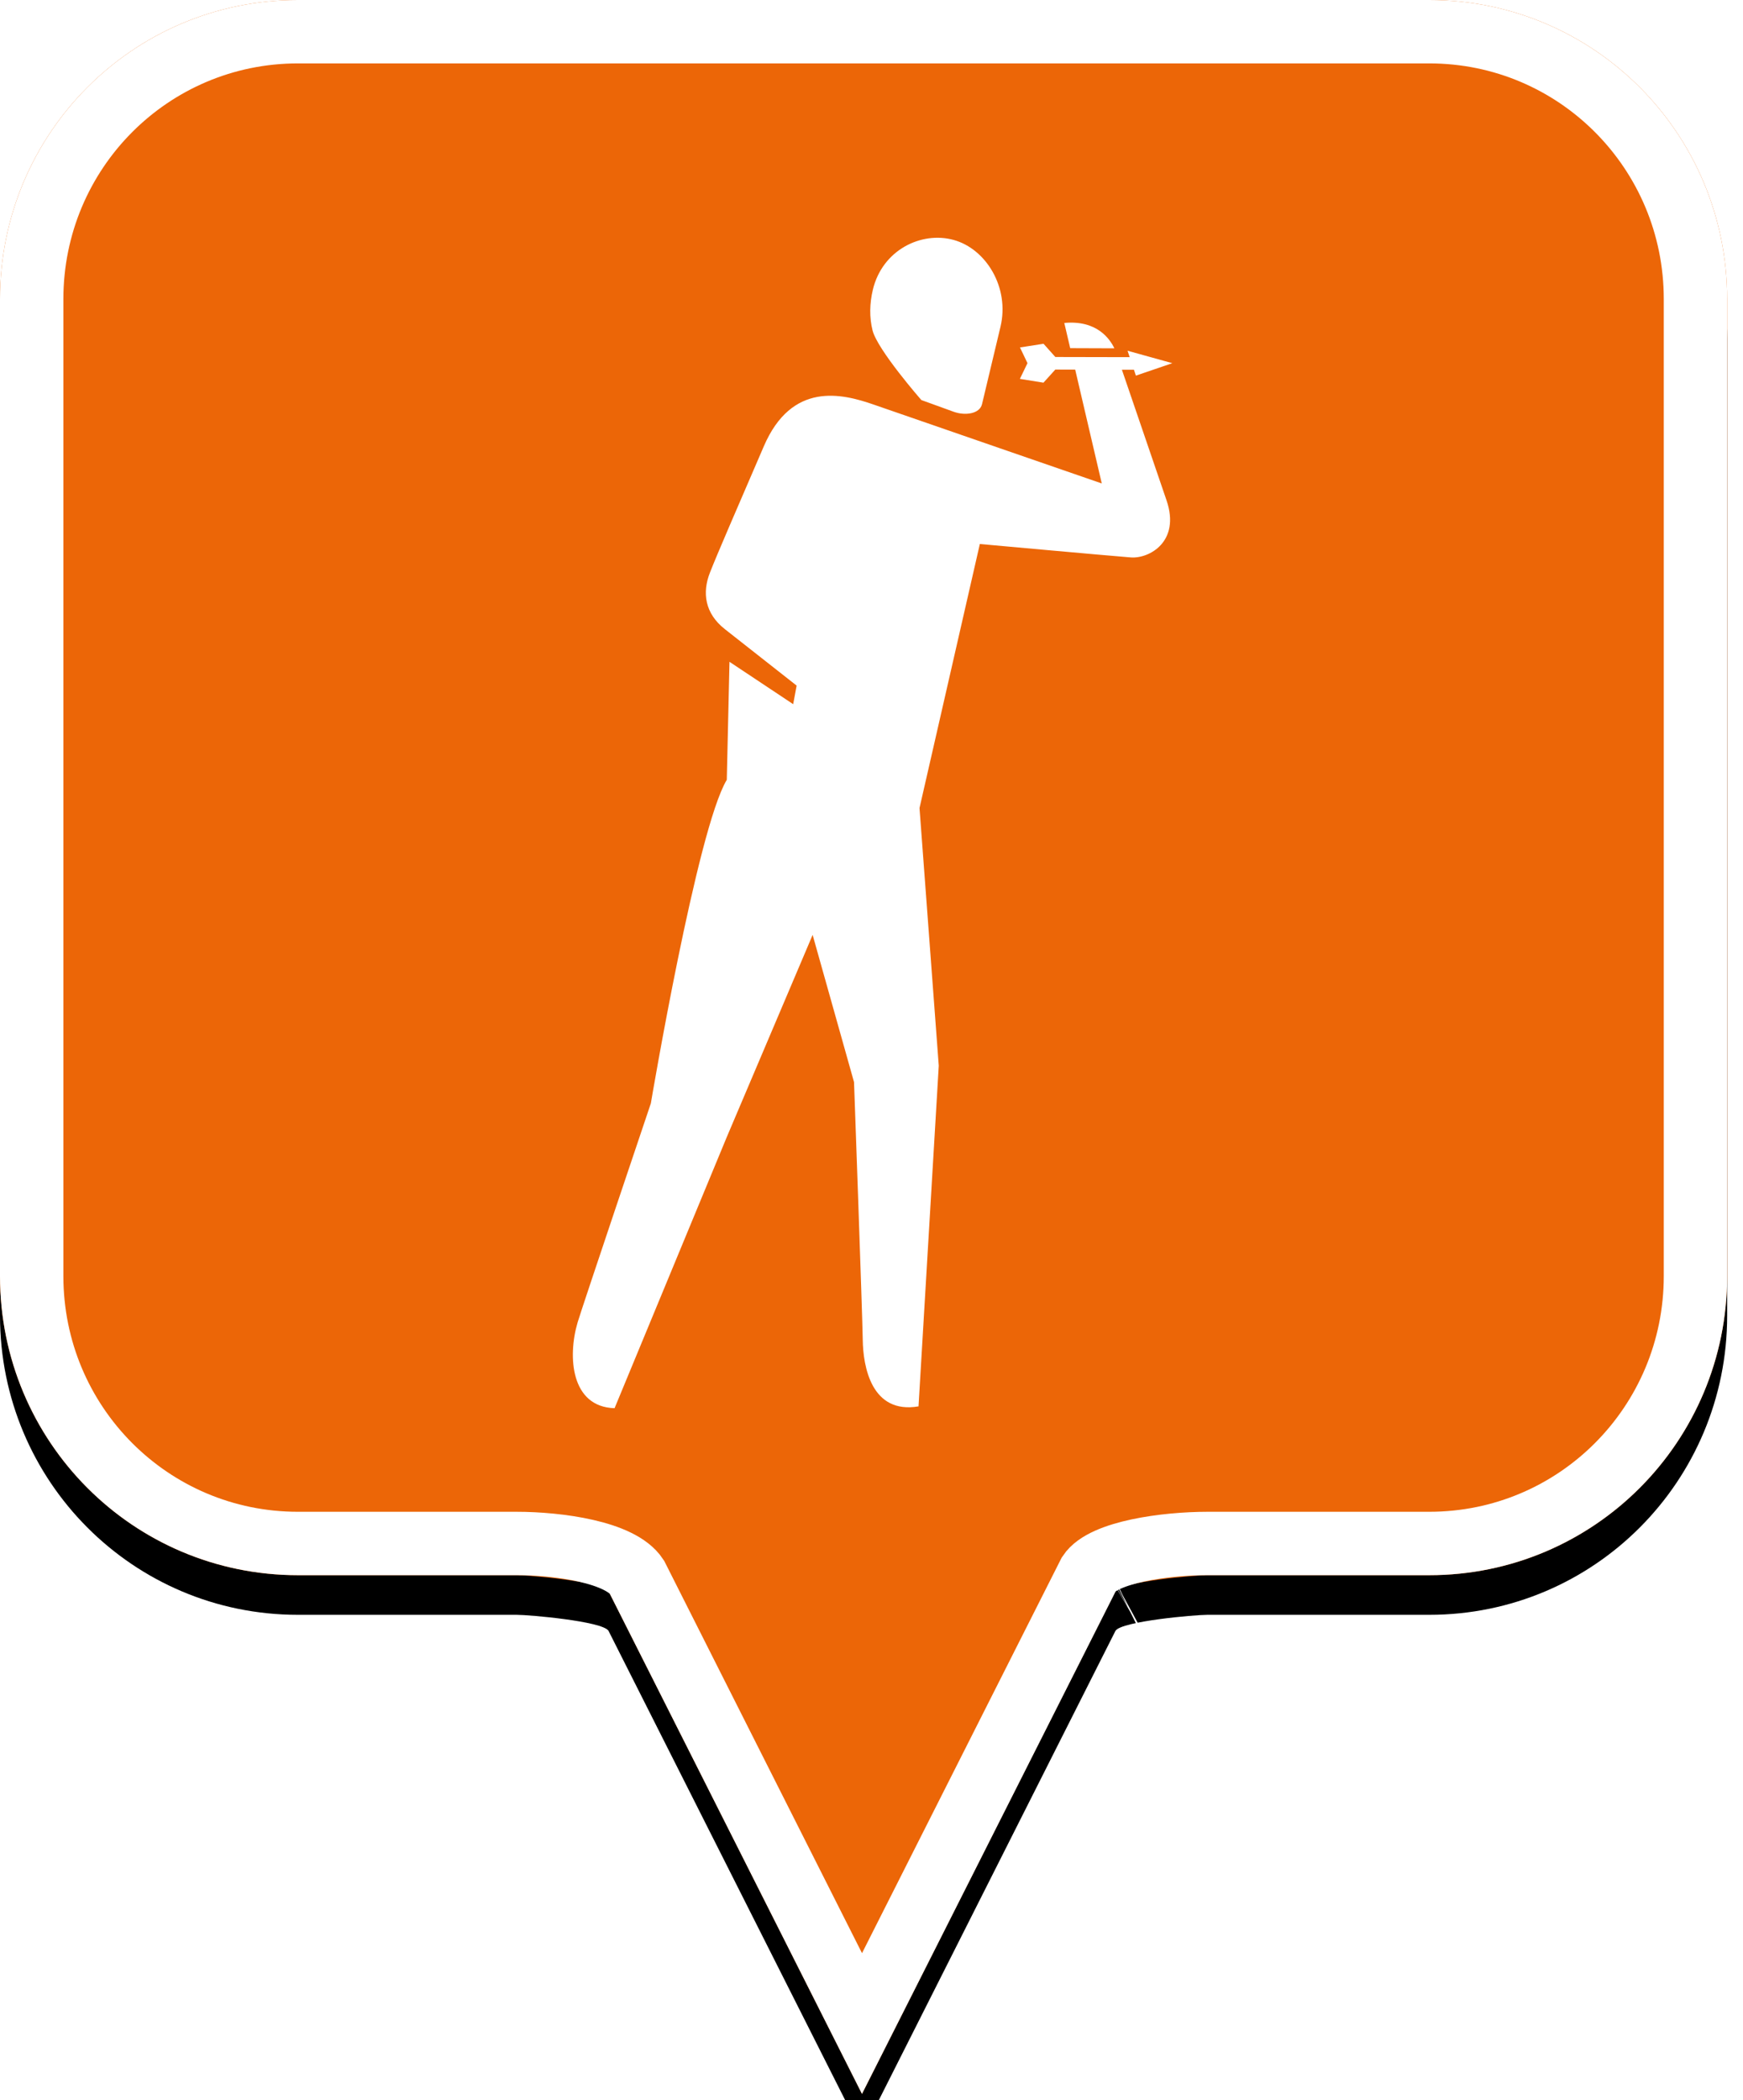 <?xml version="1.0" encoding="UTF-8"?>
<svg width="44px" height="53px" viewBox="0 0 44 53" version="1.1" xmlns="http://www.w3.org/2000/svg" xmlns:xlink="http://www.w3.org/1999/xlink">
    <!-- Generator: Sketch 49.2 (51160) - http://www.bohemiancoding.com/sketch -->
    <title>location-pin-selected</title>
    <desc>Created with Sketch.</desc>
    <defs>
        <path d="M7.52,2.74985211e-16 C3.36,2.74985211e-16 0,3.373 0,7.548 L0,32.202 C0,36.377 3.36,39.75 7.52,39.75 L13.04,39.75 C13.36,39.75 15.2,39.911 15.36,40.152 L21.76,52.839 L28.16,40.152 C28.32,39.911 30.16,39.75 30.48,39.75 L36.08,39.75 C40.24,39.75 43.6,36.377 43.6,32.202 L43.6,7.548 C43.6,3.373 40.24,0 36.08,0 C31.553,4.35829201e-17 28.159,7.62701102e-17 25.895,9.80615702e-17 C21.812,1.37377935e-16 15.687,1.96352482e-16 7.52,2.74985211e-16 Z" id="path-1"></path>
        <filter x="-18.3%" y="-13.2%" width="136.7%" height="130.3%" filterUnits="objectBoundingBox" id="filter-2">
            <feOffset dx="0" dy="1" in="SourceAlpha" result="shadowOffsetOuter1"></feOffset>
            <feGaussianBlur stdDeviation="2.5" in="shadowOffsetOuter1" result="shadowBlurOuter1"></feGaussianBlur>
            <feComposite in="shadowBlurOuter1" in2="SourceAlpha" operator="out" result="shadowBlurOuter1"></feComposite>
            <feColorMatrix values="0 0 0 0 0   0 0 0 0 0   0 0 0 0 0  0 0 0 0.272 0" type="matrix" in="shadowBlurOuter1"></feColorMatrix>
        </filter>
    </defs>
    <g id="location-pin-selected" stroke="none" stroke-width="1" fill="none" fill-rule="evenodd">
        <g id="location-pin-orange">
            <g id="Path">
                <use fill="black" fill-opacity="1" filter="url(#filter-2)" xlink:href="#path-1"></use>
                <use fill="#EC6607" fill-rule="evenodd" xlink:href="#path-1"></use>
                <path stroke="#FFFFFF" stroke-width="1.6" d="M21.76,51.064 L27.494,39.709 C27.856,39.163 29.433,38.95 30.48,38.95 L36.08,38.95 C39.797,38.95 42.8,35.936 42.8,32.202 L42.8,7.548 C42.8,3.814 39.797,0.8 36.08,0.8 C29.856,0.8 29.856,0.8 25.895,0.8 C18.749,0.8 18.749,0.8 7.52,0.8 C3.803,0.8 0.8,3.814 0.8,7.548 L0.8,32.202 C0.8,35.936 3.803,38.95 7.52,38.95 L13.04,38.95 C14.087,38.95 15.664,39.163 16.074,39.791 L21.76,51.064 Z M28.605,40.802 C28.603,40.803 28.601,40.803 28.599,40.804 C28.603,40.802 28.608,40.8 28.612,40.798 Z"></path>
            </g>
        </g>
        <g id="flechettes" transform="translate(6, 6)" fill="#FFFFFF">
            <path d="M22.321,3.33 L22.625,3.33 L22.674,3.479 L23.594,3.165 L22.464,2.851 L22.518,3.013 L20.641,3.009 L20.343,2.675 L19.748,2.768 L19.938,3.165 L19.937,3.165 L19.746,3.561 L20.341,3.657 L20.64,3.326 L21.142,3.327 L21.813,6.2 C21.813,6.2 16.853,4.488 16.053,4.209 C15.254,3.931 13.988,3.621 13.281,5.264 C12.573,6.907 12.121,7.944 11.922,8.449 C11.723,8.954 11.79,9.478 12.3,9.878 C12.809,10.279 14.11,11.301 14.11,11.301 L14.023,11.77 L12.415,10.701 L12.347,13.679 C11.598,14.915 10.43,21.843 10.43,21.843 C10.43,21.843 8.688,27.01 8.58,27.375 C8.325,28.243 8.414,29.504 9.514,29.536 L12.347,22.693 L14.514,17.592 L15.559,21.307 C15.559,21.307 15.769,27.136 15.779,27.809 C15.788,28.481 15.996,29.693 17.187,29.49 L17.698,20.894 L17.212,14.391 L18.735,7.728 C18.735,7.728 22.094,8.033 22.55,8.067 C23.006,8.1 23.805,7.674 23.448,6.627 C23.09,5.581 22.321,3.33 22.321,3.33 M20.867,2.15 L21.016,2.786 L22.131,2.79 C22.015,2.546 21.683,2.073 20.867,2.15 M16.026,2.336 C15.945,2.009 15.951,1.66 16.034,1.312 C16.273,0.309 17.255,-0.17 18.074,0.055 C18.892,0.28 19.492,1.256 19.256,2.246 C19.181,2.563 18.927,3.626 18.79,4.199 C18.732,4.443 18.366,4.497 18.072,4.39 C17.696,4.253 17.258,4.095 17.258,4.095 C17.258,4.095 16.149,2.828 16.026,2.336" id="Fill-1"></path>
        </g>
    </g>
</svg>